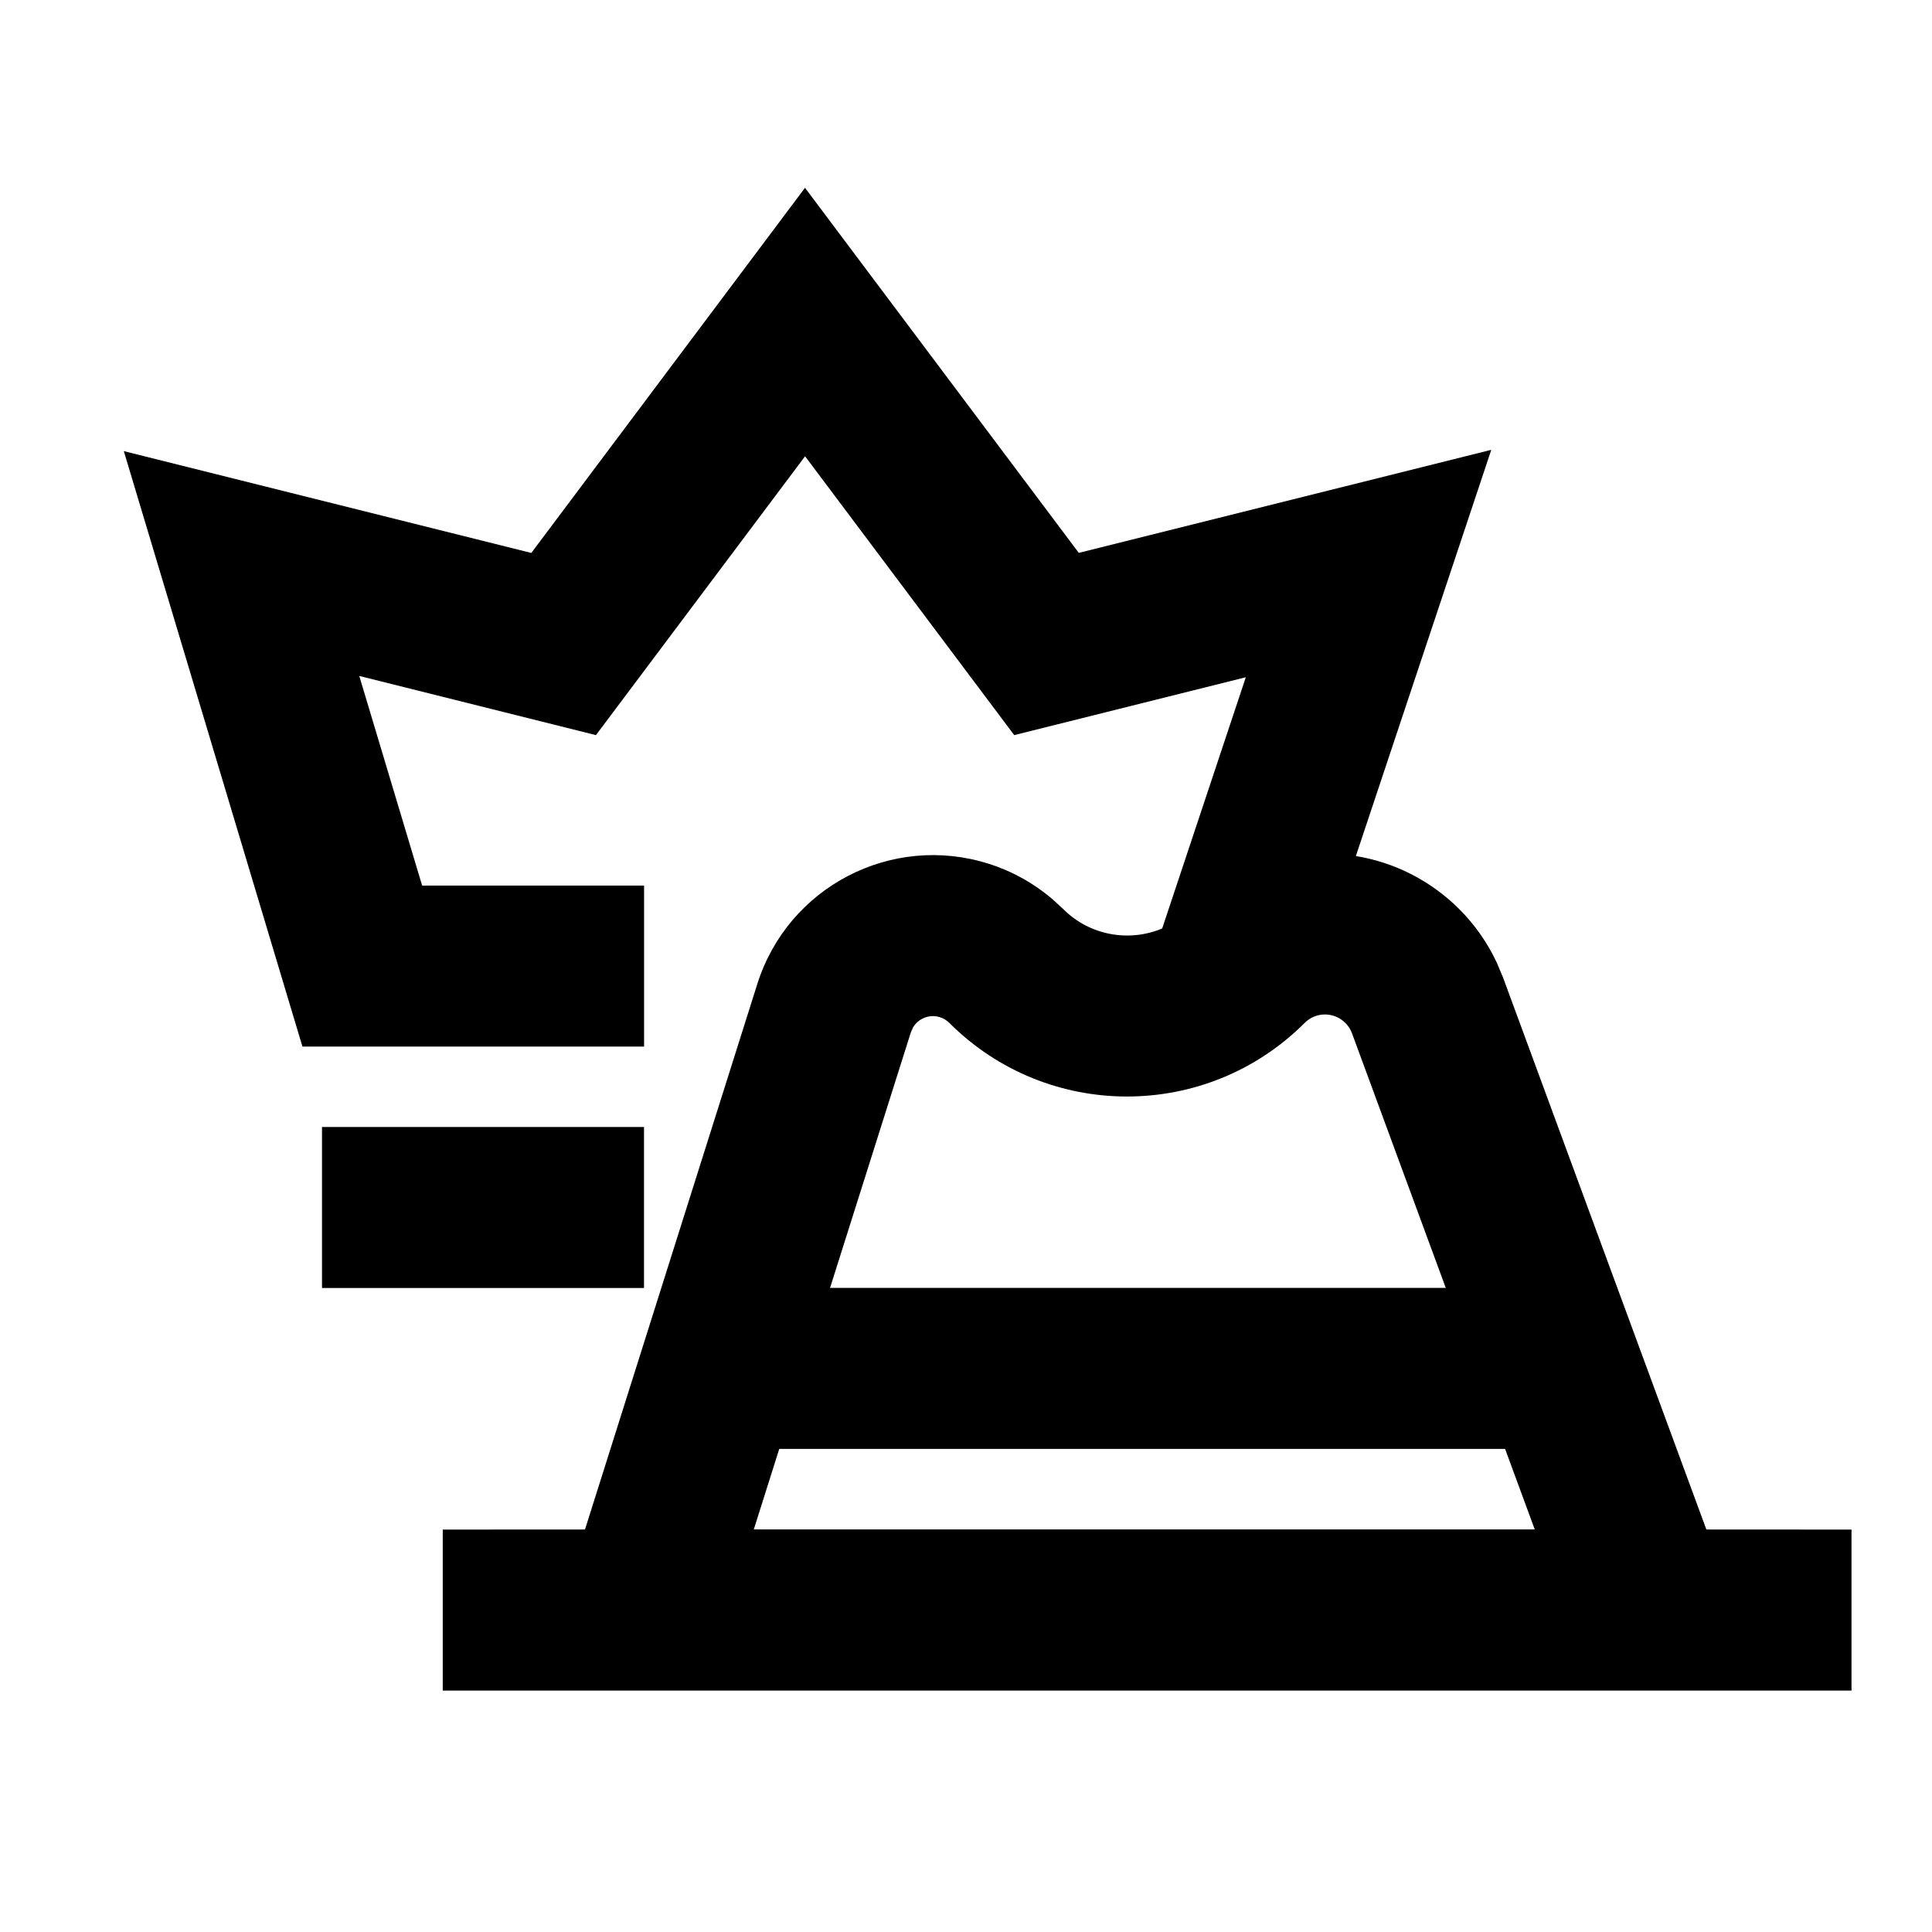 <svg height="24" viewBox="0 0 24 24" width="24" xmlns="http://www.w3.org/2000/svg"><path d="m10 2.333 3.401 4.535 5.124-1.28-1.682 5.046c.47.077.921.297 1.284.659.193.193.351.418.466.664l.079.188 2.525 6.855 1.803.001v2h-17.5v-2l1.767-.001 2.141-6.778c.381-1.205 1.666-1.873 2.871-1.493.292.092.562.242.794.44l.135.124c.332.332.821.412 1.229.241l1.039-3.121-2.877.719-2.598-3.464-2.598 3.464-2.94-.735.781 2.604h2.757v2h-4.244l-2.219-7.397 5.062 1.265zm8.697 15.666h-9.017l-.316 1h9.701zm-2.49-5.292c-1.219 1.219-3.195 1.219-4.414 0-.033-.033-.073-.057-.117-.071-.13-.041-.267.015-.334.127l-.027.061-1.004 3.175h7.649l-1.165-3.163c-.018-.049-.046-.093-.083-.129-.14-.14-.366-.14-.505 0zm-8.207 1.293v2h-4v-2z" fill-rule="evenodd"/></svg>